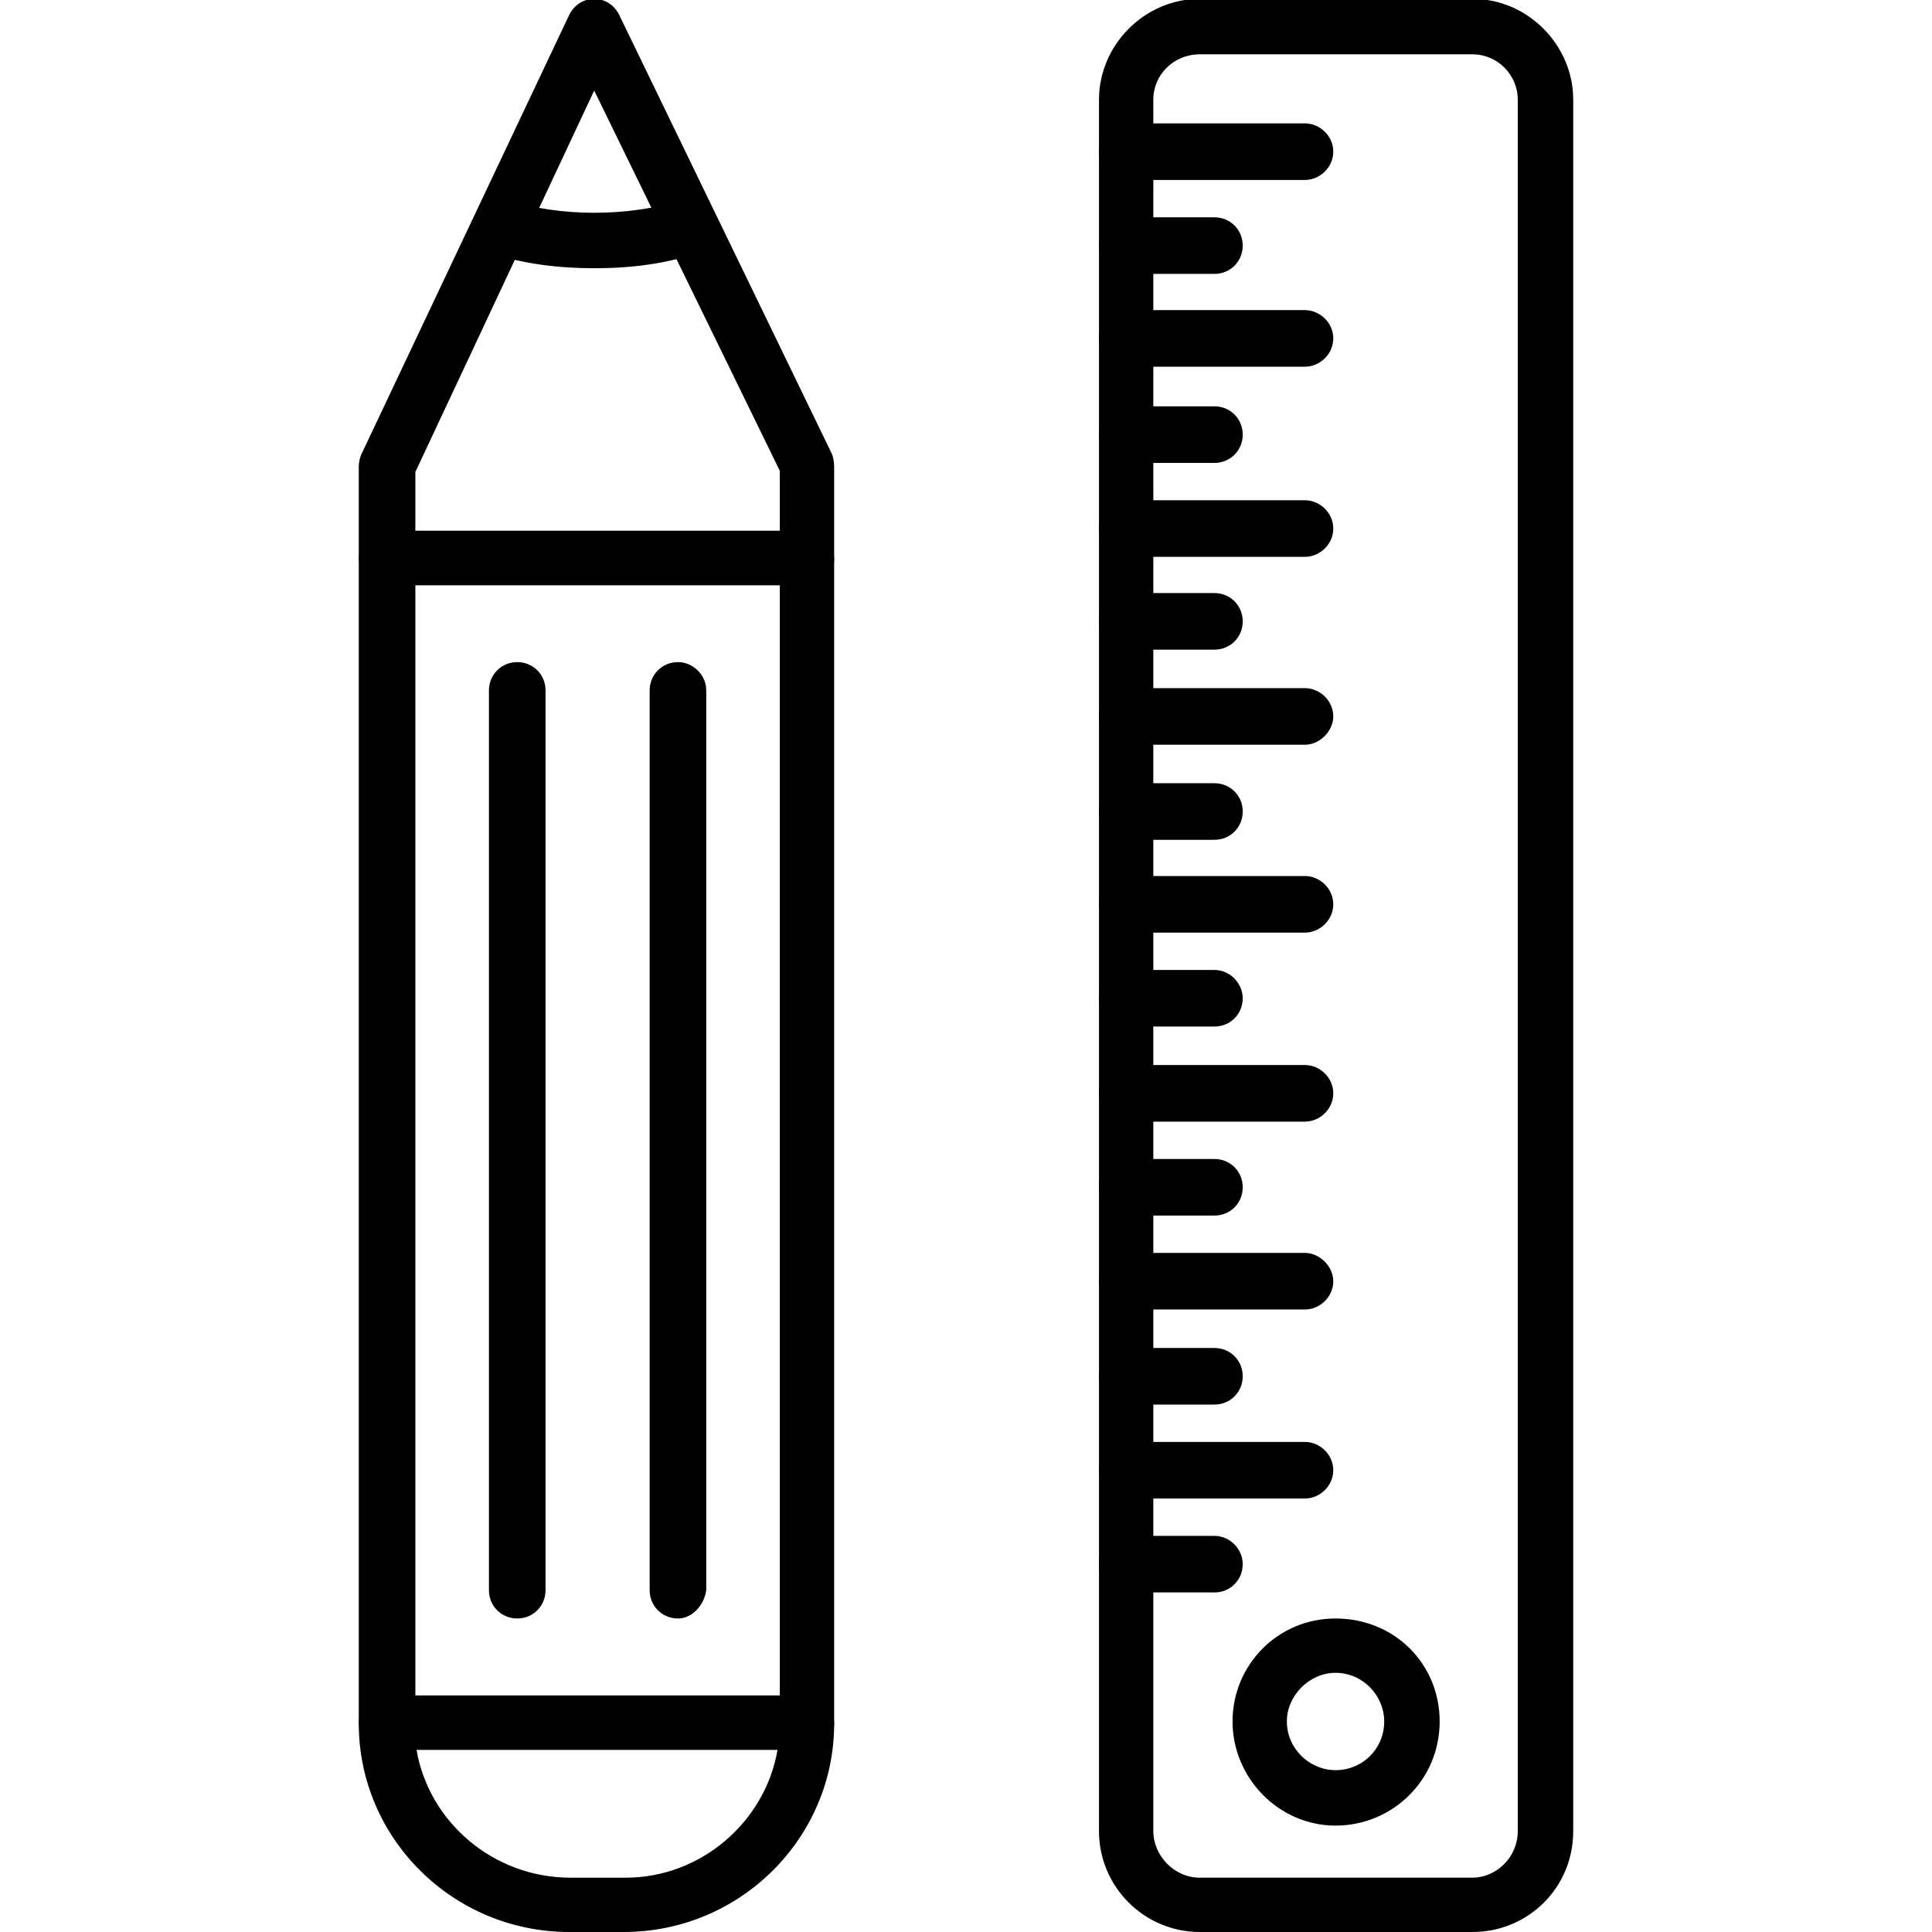 <svg clip-rule="evenodd" fill-rule="evenodd" height="512" image-rendering="optimizeQuality" shape-rendering="geometricPrecision" text-rendering="geometricPrecision" viewBox="0 0 1707 1707" width="512" xmlns="http://www.w3.org/2000/svg"><g id="Layer_x0020_1"><g id="_483990064"><g><g><path d="m712 1546h-370c-14 0-25-11-25-25v-1027c0-14 11-25 25-25h370c14 0 25 11 25 25v1029c0 12-11 23-25 23zm-345-48h322v-981h-322z"/></g><g><path d="m551 1707h-48c-103 0-186-83-186-184 0-14 11-25 25-25h370c14 0 25 11 25 25 0 101-83 184-186 184zm-183-161c11 64 68 113 136 113h49c66 0 123-49 134-113z"/></g><g><path d="m712 517h-370c-14 0-25-11-25-25v-80c0-4 1-7 2-10l184-389c4-8 12-14 22-14 10 0 18 6 22 14l188 388c1 2 2 7 2 11v82c0 14-11 23-25 23zm-345-48h322v-53l-164-336-158 337z"/></g><g><path d="m525 237c-32 0-63-4-90-13-13-4-20-18-17-30 4-13 18-20 31-17 23 7 48 11 76 11s54-4 78-11c12-4 26 3 30 15 4 13-3 27-15 31-29 10-60 14-93 14z"/></g><g><g><path d="m457 1430c-14 0-25-11-25-25v-795c0-14 11-25 25-25s25 11 25 25v795c0 14-11 25-25 25z"/></g><g><path d="m599 1430c-14 0-25-11-25-25v-795c0-14 11-25 25-25 13 0 25 11 25 25v795c-2 14-13 25-25 25z"/></g></g><g><g><path d="m1301 1707h-241c-49 0-89-40-89-89v-1530c0-48 40-89 89-89h241c49 0 89 41 89 89v1530c0 50-40 89-89 89zm-241-1659c-23 0-41 18-41 40v1530c0 21 18 41 41 41h241c21 0 40-18 40-41v-1530c0-22-18-40-40-40z"/></g><g><path d="m1180 1613c-50 0-91-42-91-92s40-91 91-91c52 0 92 40 92 91 0 52-42 92-92 92zm0-135c-23 0-43 20-43 43 0 24 20 43 43 43 24 0 43-19 43-43 0-23-19-43-43-43z"/></g><g><path d="m1153 159h-157c-14 0-25-11-25-25s11-25 25-25h157c13 0 25 11 25 25s-12 25-25 25z"/></g><g><g><path d="m1153 324h-157c-14 0-25-11-25-25s11-25 25-25h157c13 0 25 11 25 25s-12 25-25 25z"/></g><g><path d="m1153 492h-157c-14 0-25-11-25-25s11-25 25-25h157c13 0 25 11 25 25s-12 25-25 25z"/></g></g><g><path d="m1153 658h-157c-14 0-25-12-25-25 0-14 11-25 25-25h157c13 0 25 11 25 25 0 13-12 25-25 25z"/></g><g><path d="m1153 824h-157c-14 0-25-11-25-25s11-25 25-25h157c13 0 25 11 25 25s-12 25-25 25z"/></g><g><path d="m1153 991h-157c-14 0-25-11-25-25s11-25 25-25h157c13 0 25 11 25 25s-12 25-25 25z"/></g><g><path d="m1153 1157h-157c-14 0-25-11-25-25 0-13 11-25 25-25h157c13 0 25 12 25 25 0 14-12 25-25 25z"/></g><g><path d="m1153 1324h-157c-14 0-25-11-25-25s11-25 25-25h157c13 0 25 11 25 25s-12 25-25 25z"/></g><g><path d="m1073 242h-77c-14 0-25-11-25-25s11-25 25-25h77c14 0 25 11 25 25s-11 25-25 25z"/></g><g><path d="m1073 409h-77c-14 0-25-11-25-25s11-25 25-25h77c14 0 25 11 25 25s-11 25-25 25z"/></g><g><path d="m1073 574h-77c-14 0-25-11-25-25s11-25 25-25h77c14 0 25 11 25 25s-11 25-25 25z"/></g><g><path d="m1073 742h-77c-14 0-25-11-25-25s11-25 25-25h77c14 0 25 11 25 25s-11 25-25 25z"/></g><g><path d="m1073 907h-77c-14 0-25-11-25-25 0-13 11-25 25-25h77c14 0 25 12 25 25 0 14-11 25-25 25z"/></g><g><path d="m1073 1074h-77c-14 0-25-11-25-25s11-25 25-25h77c14 0 25 11 25 25s-11 25-25 25z"/></g><g><path d="m1073 1241h-77c-14 0-25-11-25-25s11-25 25-25h77c14 0 25 11 25 25s-11 25-25 25z"/></g><g><path d="m1073 1407h-77c-14 0-25-11-25-25 0-13 11-25 25-25h77c14 0 25 12 25 25 0 14-11 25-25 25z"/></g></g></g></g></g></svg>